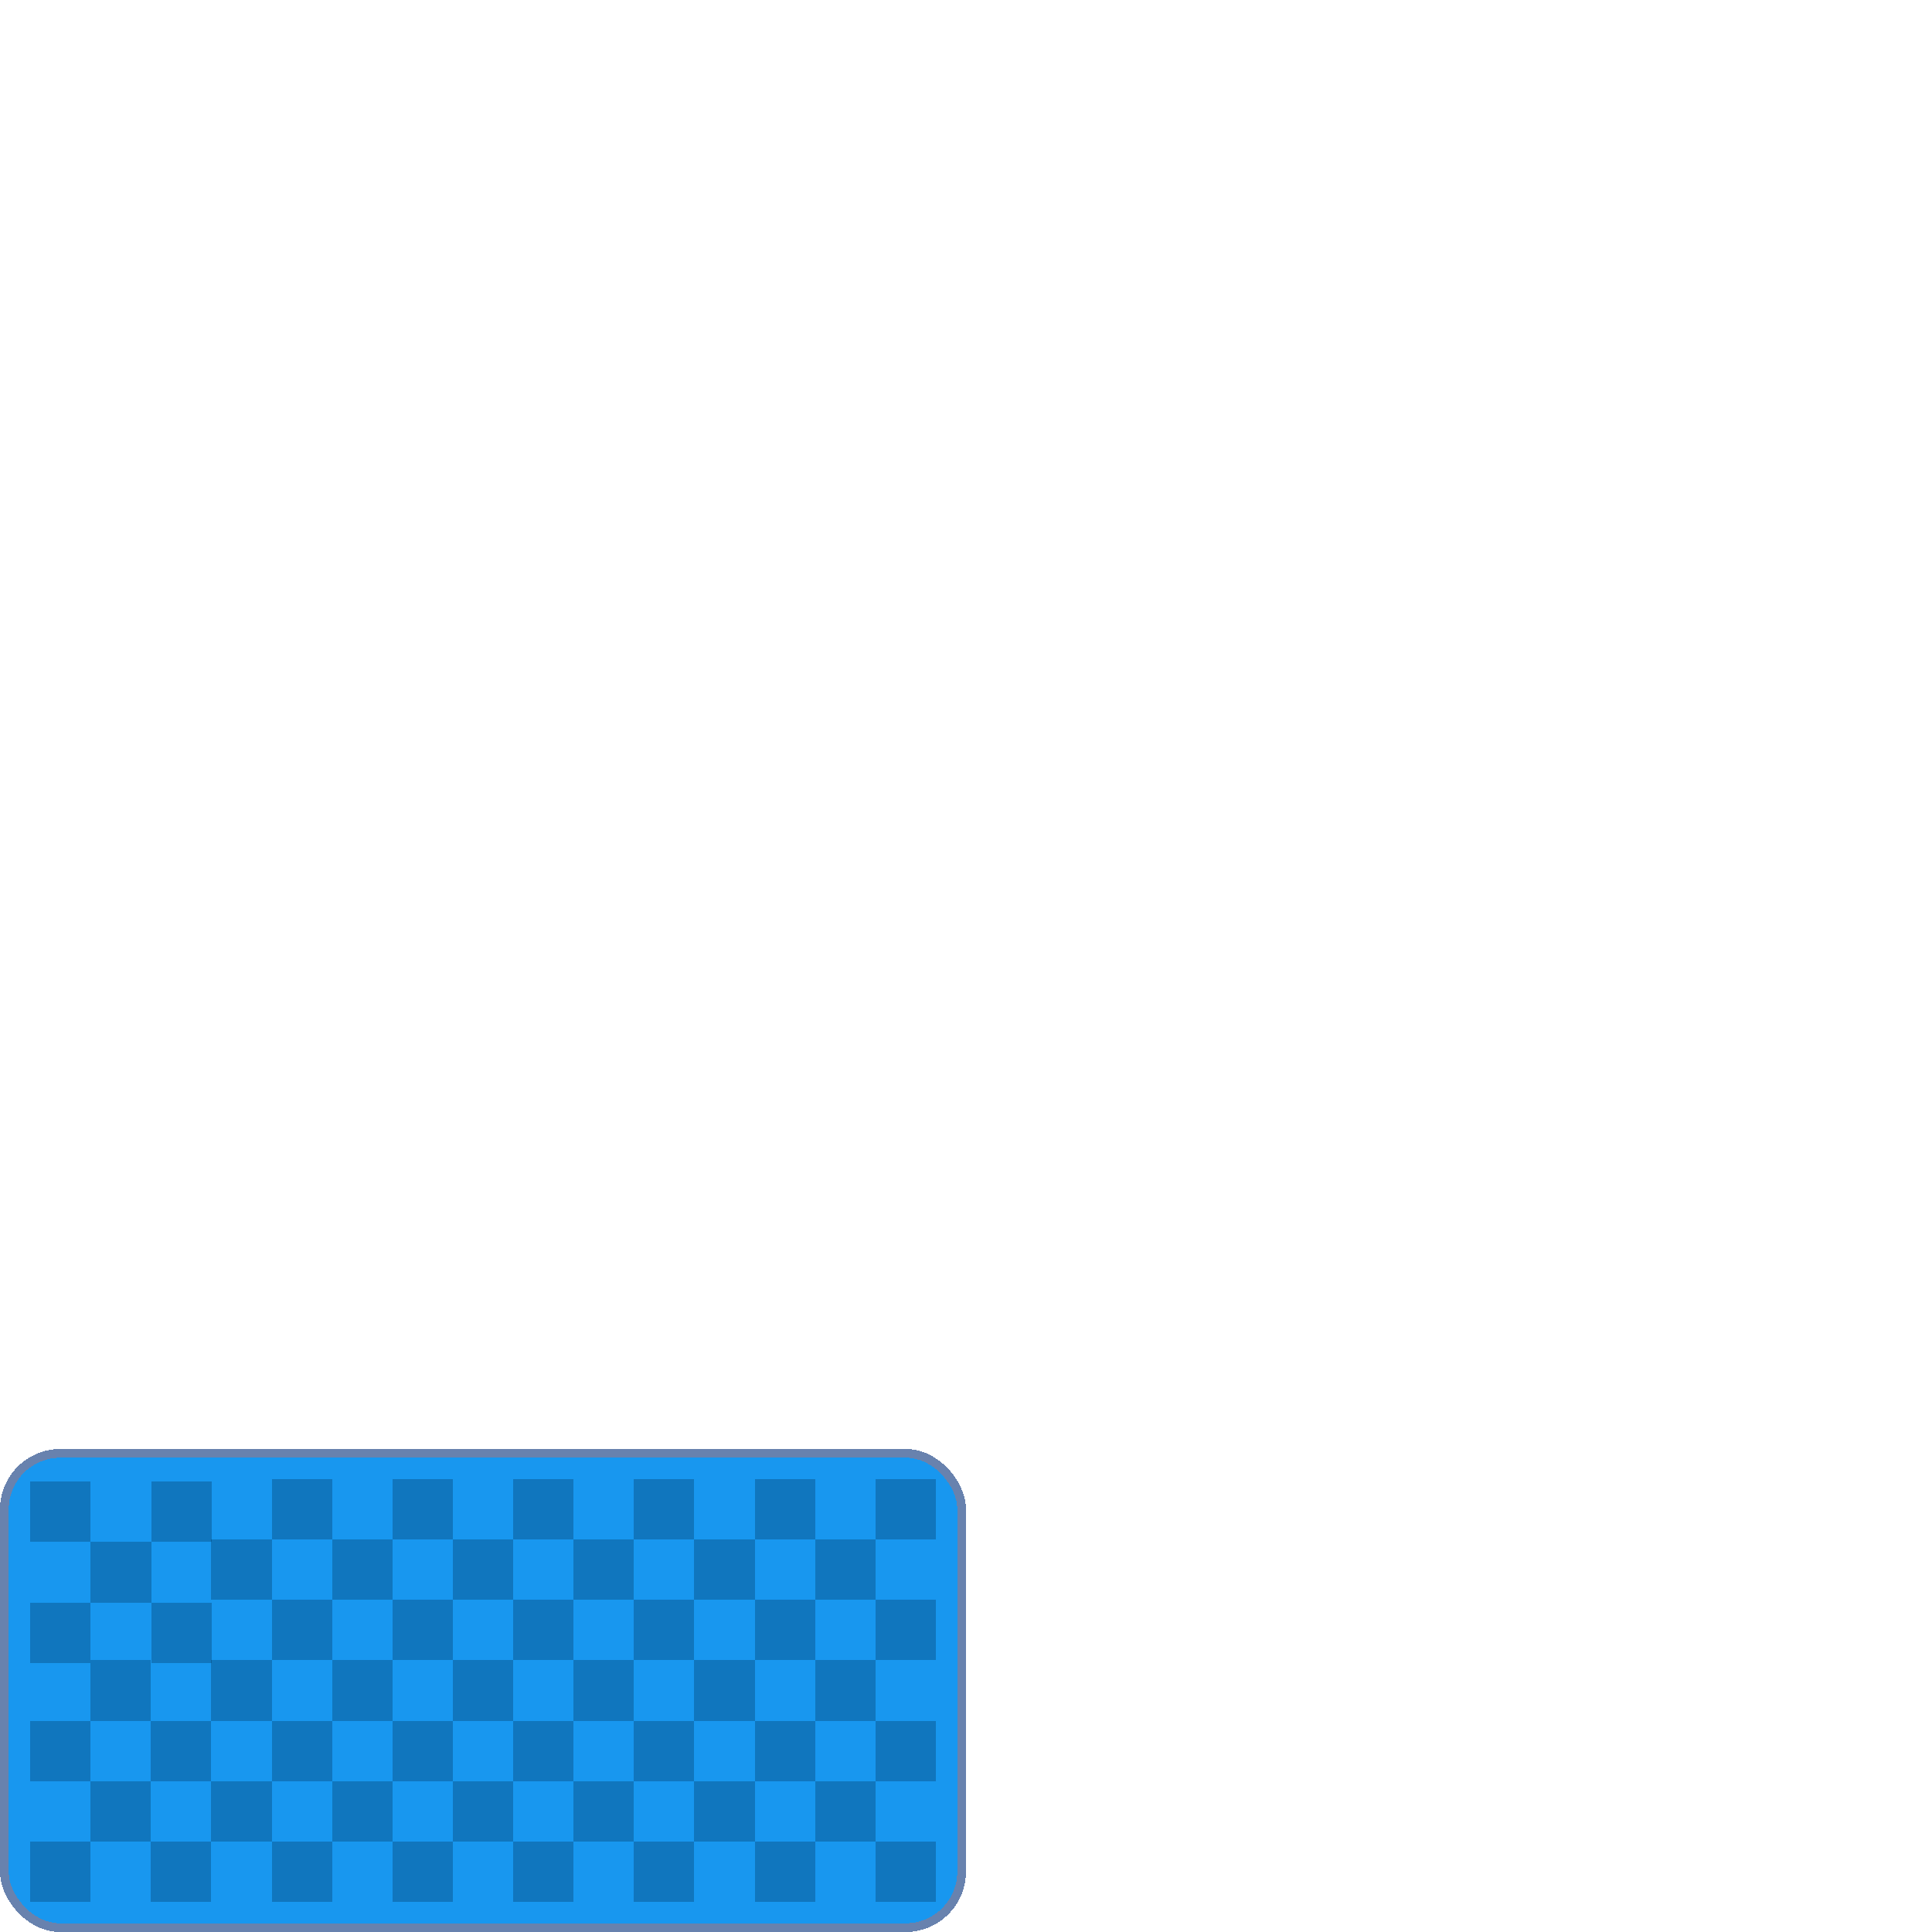 <?xml version="1.0" encoding="UTF-8" standalone="no"?>
<!-- Created with Inkscape (http://www.inkscape.org/) -->

<svg
   xmlns:dc="http://purl.org/dc/elements/1.1/"
   xmlns:cc="http://creativecommons.org/ns#"
   xmlns:rdf="http://www.w3.org/1999/02/22-rdf-syntax-ns#"
   xmlns:svg="http://www.w3.org/2000/svg"
   xmlns="http://www.w3.org/2000/svg"
   xmlns:xlink="http://www.w3.org/1999/xlink"
   xmlns:sodipodi="http://sodipodi.sourceforge.net/DTD/sodipodi-0.dtd"
   xmlns:inkscape="http://www.inkscape.org/namespaces/inkscape"
   width="512"
   height="512"
   viewBox="0 0 135.467 135.467"
   version="1.1"
   id="svg8"
   inkscape:version="0.92.1 r15371"
   sodipodi:docname="ui.svg"
   shape-rendering="crispEdges">
  <defs
     id="defs2">
    <linearGradient
       inkscape:collect="always"
       id="linearGradient4546">
      <stop
         style="stop-color:#000000;stop-opacity:1;"
         offset="0"
         id="stop4542" />
      <stop
         style="stop-color:#000000;stop-opacity:0;"
         offset="1"
         id="stop4544" />
    </linearGradient>
    <linearGradient
       inkscape:collect="always"
       xlink:href="#linearGradient4546"
       id="linearGradient4548"
       x1="0"
       y1="332.983"
       x2="74.083"
       y2="309.7"
       gradientUnits="userSpaceOnUse"
       gradientTransform="matrix(1.009,0,0,1.2,0,-66.597)" />
  </defs>
  <sodipodi:namedview
     id="base"
     pagecolor="#818181"
     bordercolor="#666666"
     borderopacity="1.0"
     inkscape:pageopacity="0"
     inkscape:pageshadow="2"
     inkscape:zoom="2.8"
     inkscape:cx="200.61583"
     inkscape:cy="-132.58177"
     inkscape:document-units="px"
     inkscape:current-layer="layer1"
     showgrid="true"
     units="px"
     inkscape:showpageshadow="false"
     inkscape:pagecheckerboard="false"
     inkscape:window-width="1920"
     inkscape:window-height="1017"
     inkscape:window-x="1432"
     inkscape:window-y="-8"
     inkscape:window-maximized="1">
    <inkscape:grid
       type="xygrid"
       id="grid4485"
       empspacing="8" />
  </sodipodi:namedview>
  <g
     inkscape:label="Layer 1"
     inkscape:groupmode="layer"
     id="layer1"
     transform="translate(0,-161.533)">
    <rect
       style="opacity:1;fill:#1897ef;fill-opacity:1;stroke:#6882ae;stroke-width:0.61;stroke-linecap:round;stroke-miterlimit:4;stroke-dasharray:none;stroke-dashoffset:0;stroke-opacity:1"
       id="rect4487"
       width="67.123"
       height="33.257"
       x="0.305"
       y="263.438"
       ry="3.928"
       inkscape:export-filename="D:\unity_projects\Unity_shape_match\Assets\img\ui\blue_panel.png"
       inkscape:export-xdpi="96"
       inkscape:export-ydpi="96" />
    <path
       style="opacity:1;fill:#00365b;fill-opacity:0.332;stroke:none;stroke-width:4;stroke-linecap:round;stroke-miterlimit:4;stroke-dasharray:none;stroke-dashoffset:0;stroke-opacity:1"
       d="M 8 392 L 8 408 L 24 408 L 24 392 L 8 392 z M 24 408 L 24 424 L 40 424 L 40 408 L 24 408 z M 40 408 L 56 408 L 56 392 L 40 392 L 40 408 z M 40 424 L 40 440 L 56 440 L 56 424 L 40 424 z M 24 424 L 8 424 L 8 440 L 24 440 L 24 424 z "
       transform="matrix(0.265,0,0,0.265,0,161.533)"
       id="rect4489"
       inkscape:export-filename="D:\unity_projects\Unity_shape_match\Assets\img\ui\blue_panel.png"
       inkscape:export-xdpi="96"
       inkscape:export-ydpi="96" />
    <path
       id="path4500"
       d="m 14.817,269.483 v 4.233 H 19.05 v -4.233 z M 19.05,273.717 v 4.233 h 4.233 v -4.233 z m 4.233,0 h 4.233 v -4.233 h -4.233 z m 0,4.233 v 4.233 h 4.233 v -4.233 z m -4.233,0 h -4.233 v 4.233 H 19.05 Z"
       style="opacity:1;fill:#00365b;fill-opacity:0.332;stroke:none;stroke-width:1.058;stroke-linecap:round;stroke-miterlimit:4;stroke-dasharray:none;stroke-dashoffset:0;stroke-opacity:1"
       inkscape:connector-curvature="0"
       inkscape:export-filename="D:\unity_projects\Unity_shape_match\Assets\img\ui\blue_panel.png"
       inkscape:export-xdpi="96"
       inkscape:export-ydpi="96" />
    <path
       inkscape:connector-curvature="0"
       style="opacity:1;fill:#00365b;fill-opacity:0.332;stroke:none;stroke-width:1.058;stroke-linecap:round;stroke-miterlimit:4;stroke-dasharray:none;stroke-dashoffset:0;stroke-opacity:1"
       d="m 2.117,282.183 v 4.233 h 4.233 v -4.233 z m 4.233,4.233 v 4.233 h 4.233 v -4.233 z m 4.233,0 h 4.233 v -4.233 h -4.233 z m 0,4.233 v 4.233 h 4.233 v -4.233 z m -4.233,0 h -4.233 v 4.233 h 4.233 z"
       id="path4502"
       inkscape:export-filename="D:\unity_projects\Unity_shape_match\Assets\img\ui\blue_panel.png"
       inkscape:export-xdpi="96"
       inkscape:export-ydpi="96" />
    <path
       id="path4504"
       d="m 19.05,282.183 v 4.233 h 4.233 v -4.233 z m 4.233,4.233 v 4.233 h 4.233 v -4.233 z m 4.233,0 H 31.75 v -4.233 h -4.233 z m 0,4.233 v 4.233 H 31.75 v -4.233 z m -4.233,0 h -4.233 v 4.233 h 4.233 z"
       style="opacity:1;fill:#00365b;fill-opacity:0.332;stroke:none;stroke-width:1.058;stroke-linecap:round;stroke-miterlimit:4;stroke-dasharray:none;stroke-dashoffset:0;stroke-opacity:1"
       inkscape:connector-curvature="0"
       inkscape:export-filename="D:\unity_projects\Unity_shape_match\Assets\img\ui\blue_panel.png"
       inkscape:export-xdpi="96"
       inkscape:export-ydpi="96" />
    <path
       inkscape:connector-curvature="0"
       style="opacity:1;fill:#00365b;fill-opacity:0.332;stroke:none;stroke-width:1.058;stroke-linecap:round;stroke-miterlimit:4;stroke-dasharray:none;stroke-dashoffset:0;stroke-opacity:1"
       d="m 31.75,277.95 v 4.233 h 4.233 v -4.233 z m 4.233,4.233 v 4.233 h 4.233 v -4.233 z m 4.233,0 h 4.233 v -4.233 h -4.233 z m 0,4.233 v 4.233 h 4.233 v -4.233 z m -4.233,0 h -4.233 v 4.233 h 4.233 z"
       id="path4506"
       inkscape:export-filename="D:\unity_projects\Unity_shape_match\Assets\img\ui\blue_panel.png"
       inkscape:export-xdpi="96"
       inkscape:export-ydpi="96" />
    <path
       id="path4508"
       d="m 44.45,282.183 v 4.233 h 4.233 v -4.233 z m 4.233,4.233 v 4.233 h 4.233 v -4.233 z m 4.233,0 H 57.15 v -4.233 h -4.233 z m 0,4.233 v 4.233 H 57.15 v -4.233 z m -4.233,0 h -4.233 v 4.233 h 4.233 z"
       style="opacity:1;fill:#00365b;fill-opacity:0.332;stroke:none;stroke-width:1.058;stroke-linecap:round;stroke-miterlimit:4;stroke-dasharray:none;stroke-dashoffset:0;stroke-opacity:1"
       inkscape:connector-curvature="0"
       inkscape:export-filename="D:\unity_projects\Unity_shape_match\Assets\img\ui\blue_panel.png"
       inkscape:export-xdpi="96"
       inkscape:export-ydpi="96" />
    <path
       inkscape:connector-curvature="0"
       style="opacity:1;fill:#00365b;fill-opacity:0.332;stroke:none;stroke-width:1.058;stroke-linecap:round;stroke-miterlimit:4;stroke-dasharray:none;stroke-dashoffset:0;stroke-opacity:1"
       d="m 48.683,269.483 v 4.233 h 4.233 v -4.233 z m 4.233,4.233 v 4.233 h 4.233 v -4.233 z m 4.233,0 h 4.233 v -4.233 h -4.233 z m 0,4.233 v 4.233 h 4.233 v -4.233 z m -4.233,0 h -4.233 v 4.233 h 4.233 z"
       id="path4510"
       inkscape:export-filename="D:\unity_projects\Unity_shape_match\Assets\img\ui\blue_panel.png"
       inkscape:export-xdpi="96"
       inkscape:export-ydpi="96" />
    <path
       id="path4512"
       d="m 35.983,265.25 v 4.233 h 4.233 v -4.233 z m 4.233,4.233 v 4.233 H 44.45 v -4.233 z m 4.233,0 h 4.233 v -4.233 H 44.45 Z m 0,4.233 v 4.233 h 4.233 v -4.233 z m -4.233,0 h -4.233 v 4.233 h 4.233 z"
       style="opacity:1;fill:#00365b;fill-opacity:0.332;stroke:none;stroke-width:1.058;stroke-linecap:round;stroke-miterlimit:4;stroke-dasharray:none;stroke-dashoffset:0;stroke-opacity:1"
       inkscape:connector-curvature="0"
       inkscape:export-filename="D:\unity_projects\Unity_shape_match\Assets\img\ui\blue_panel.png"
       inkscape:export-xdpi="96"
       inkscape:export-ydpi="96" />
    <path
       inkscape:connector-curvature="0"
       style="opacity:1;fill:#00365b;fill-opacity:0.332;stroke:none;stroke-width:1.058;stroke-linecap:round;stroke-miterlimit:4;stroke-dasharray:none;stroke-dashoffset:0;stroke-opacity:1"
       d="m 19.05,265.25 v 4.233 h 4.233 v -4.233 z"
       id="path4514"
       sodipodi:nodetypes="ccccc"
       inkscape:export-filename="D:\unity_projects\Unity_shape_match\Assets\img\ui\blue_panel.png"
       inkscape:export-xdpi="96"
       inkscape:export-ydpi="96" />
    <path
       sodipodi:nodetypes="ccccc"
       id="path4516"
       d="m 27.517,273.717 v 4.233 H 31.75 v -4.233 z"
       style="opacity:1;fill:#00365b;fill-opacity:0.332;stroke:none;stroke-width:1.058;stroke-linecap:round;stroke-miterlimit:4;stroke-dasharray:none;stroke-dashoffset:0;stroke-opacity:1"
       inkscape:connector-curvature="0"
       inkscape:export-filename="D:\unity_projects\Unity_shape_match\Assets\img\ui\blue_panel.png"
       inkscape:export-xdpi="96"
       inkscape:export-ydpi="96" />
    <path
       inkscape:connector-curvature="0"
       style="opacity:1;fill:#00365b;fill-opacity:0.332;stroke:none;stroke-width:1.058;stroke-linecap:round;stroke-miterlimit:4;stroke-dasharray:none;stroke-dashoffset:0;stroke-opacity:1"
       d="m 27.517,265.25 v 4.233 H 31.75 v -4.233 z"
       id="path4518"
       sodipodi:nodetypes="ccccc"
       inkscape:export-filename="D:\unity_projects\Unity_shape_match\Assets\img\ui\blue_panel.png"
       inkscape:export-xdpi="96"
       inkscape:export-ydpi="96" />
    <path
       sodipodi:nodetypes="ccccc"
       id="path4520"
       d="m 31.75,269.483 v 4.233 h 4.233 v -4.233 z"
       style="opacity:1;fill:#00365b;fill-opacity:0.332;stroke:none;stroke-width:1.058;stroke-linecap:round;stroke-miterlimit:4;stroke-dasharray:none;stroke-dashoffset:0;stroke-opacity:1"
       inkscape:connector-curvature="0"
       inkscape:export-filename="D:\unity_projects\Unity_shape_match\Assets\img\ui\blue_panel.png"
       inkscape:export-xdpi="96"
       inkscape:export-ydpi="96" />
    <path
       inkscape:connector-curvature="0"
       style="opacity:1;fill:#00365b;fill-opacity:0.332;stroke:none;stroke-width:1.058;stroke-linecap:round;stroke-miterlimit:4;stroke-dasharray:none;stroke-dashoffset:0;stroke-opacity:1"
       d="m 52.917,265.25 v 4.233 H 57.15 v -4.233 z"
       id="path4522"
       sodipodi:nodetypes="ccccc"
       inkscape:export-filename="D:\unity_projects\Unity_shape_match\Assets\img\ui\blue_panel.png"
       inkscape:export-xdpi="96"
       inkscape:export-ydpi="96" />
    <path
       sodipodi:nodetypes="ccccc"
       id="path4524"
       d="m 61.383,265.25 v 4.233 h 4.233 v -4.233 z"
       style="opacity:1;fill:#00365b;fill-opacity:0.332;stroke:none;stroke-width:1.058;stroke-linecap:round;stroke-miterlimit:4;stroke-dasharray:none;stroke-dashoffset:0;stroke-opacity:1"
       inkscape:connector-curvature="0"
       inkscape:export-filename="D:\unity_projects\Unity_shape_match\Assets\img\ui\blue_panel.png"
       inkscape:export-xdpi="96"
       inkscape:export-ydpi="96" />
    <path
       inkscape:connector-curvature="0"
       style="opacity:1;fill:#00365b;fill-opacity:0.332;stroke:none;stroke-width:1.058;stroke-linecap:round;stroke-miterlimit:4;stroke-dasharray:none;stroke-dashoffset:0;stroke-opacity:1"
       d="m 61.383,273.717 v 4.233 h 4.233 v -4.233 z"
       id="path4526"
       sodipodi:nodetypes="ccccc"
       inkscape:export-filename="D:\unity_projects\Unity_shape_match\Assets\img\ui\blue_panel.png"
       inkscape:export-xdpi="96"
       inkscape:export-ydpi="96" />
    <path
       sodipodi:nodetypes="ccccc"
       id="path4528"
       d="m 57.15,286.417 v 4.233 h 4.233 v -4.233 z"
       style="opacity:1;fill:#00365b;fill-opacity:0.332;stroke:none;stroke-width:1.058;stroke-linecap:round;stroke-miterlimit:4;stroke-dasharray:none;stroke-dashoffset:0;stroke-opacity:1"
       inkscape:connector-curvature="0"
       inkscape:export-filename="D:\unity_projects\Unity_shape_match\Assets\img\ui\blue_panel.png"
       inkscape:export-xdpi="96"
       inkscape:export-ydpi="96" />
    <path
       inkscape:connector-curvature="0"
       style="opacity:1;fill:#00365b;fill-opacity:0.332;stroke:none;stroke-width:1.058;stroke-linecap:round;stroke-miterlimit:4;stroke-dasharray:none;stroke-dashoffset:0;stroke-opacity:1"
       d="m 61.383,282.183 v 4.233 h 4.233 v -4.233 z"
       id="path4530"
       sodipodi:nodetypes="ccccc"
       inkscape:export-filename="D:\unity_projects\Unity_shape_match\Assets\img\ui\blue_panel.png"
       inkscape:export-xdpi="96"
       inkscape:export-ydpi="96" />
    <path
       sodipodi:nodetypes="ccccc"
       id="path4532"
       d="m 61.383,290.65 v 4.233 h 4.233 v -4.233 z"
       style="opacity:1;fill:#00365b;fill-opacity:0.332;stroke:none;stroke-width:1.058;stroke-linecap:round;stroke-miterlimit:4;stroke-dasharray:none;stroke-dashoffset:0;stroke-opacity:1"
       inkscape:connector-curvature="0"
       inkscape:export-filename="D:\unity_projects\Unity_shape_match\Assets\img\ui\blue_panel.png"
       inkscape:export-xdpi="96"
       inkscape:export-ydpi="96" />
    <path
       inkscape:connector-curvature="0"
       style="opacity:1;fill:#00365b;fill-opacity:0.332;stroke:none;stroke-width:1.058;stroke-linecap:round;stroke-miterlimit:4;stroke-dasharray:none;stroke-dashoffset:0;stroke-opacity:1"
       d="m 35.983,290.65 v 4.233 h 4.233 v -4.233 z"
       id="path4534"
       sodipodi:nodetypes="ccccc"
       inkscape:export-filename="D:\unity_projects\Unity_shape_match\Assets\img\ui\blue_panel.png"
       inkscape:export-xdpi="96"
       inkscape:export-ydpi="96" />
    <path
       sodipodi:nodetypes="ccccc"
       id="path4536"
       d="m 14.817,286.417 v 4.233 H 19.05 v -4.233 z"
       style="opacity:1;fill:#00365b;fill-opacity:0.332;stroke:none;stroke-width:1.058;stroke-linecap:round;stroke-miterlimit:4;stroke-dasharray:none;stroke-dashoffset:0;stroke-opacity:1"
       inkscape:connector-curvature="0"
       inkscape:export-filename="D:\unity_projects\Unity_shape_match\Assets\img\ui\blue_panel.png"
       inkscape:export-xdpi="96"
       inkscape:export-ydpi="96" />
    <path
       inkscape:connector-curvature="0"
       style="opacity:1;fill:#00365b;fill-opacity:0.332;stroke:none;stroke-width:1.058;stroke-linecap:round;stroke-miterlimit:4;stroke-dasharray:none;stroke-dashoffset:0;stroke-opacity:1"
       d="m 6.35,277.95 v 4.233 h 4.233 v -4.233 z"
       id="path4538"
       sodipodi:nodetypes="ccccc"
       inkscape:export-filename="D:\unity_projects\Unity_shape_match\Assets\img\ui\blue_panel.png"
       inkscape:export-xdpi="96"
       inkscape:export-ydpi="96" />
    <rect
       inkscape:export-ydpi="96"
       inkscape:export-xdpi="96"
       inkscape:export-filename="D:\unity_projects\Unity_shape_match\Assets\img\ui\panel_black_grad.png"
       ry="3"
       y="307.583"
       x="0"
       height="25.4"
       width="67.733"
       id="rect4540"
       style="opacity:1;fill:url(#linearGradient4548);fill-opacity:1;stroke:none;stroke-width:0.535;stroke-linecap:round;stroke-miterlimit:4;stroke-dasharray:none;stroke-dashoffset:0;stroke-opacity:1" />
  </g>
</svg>

